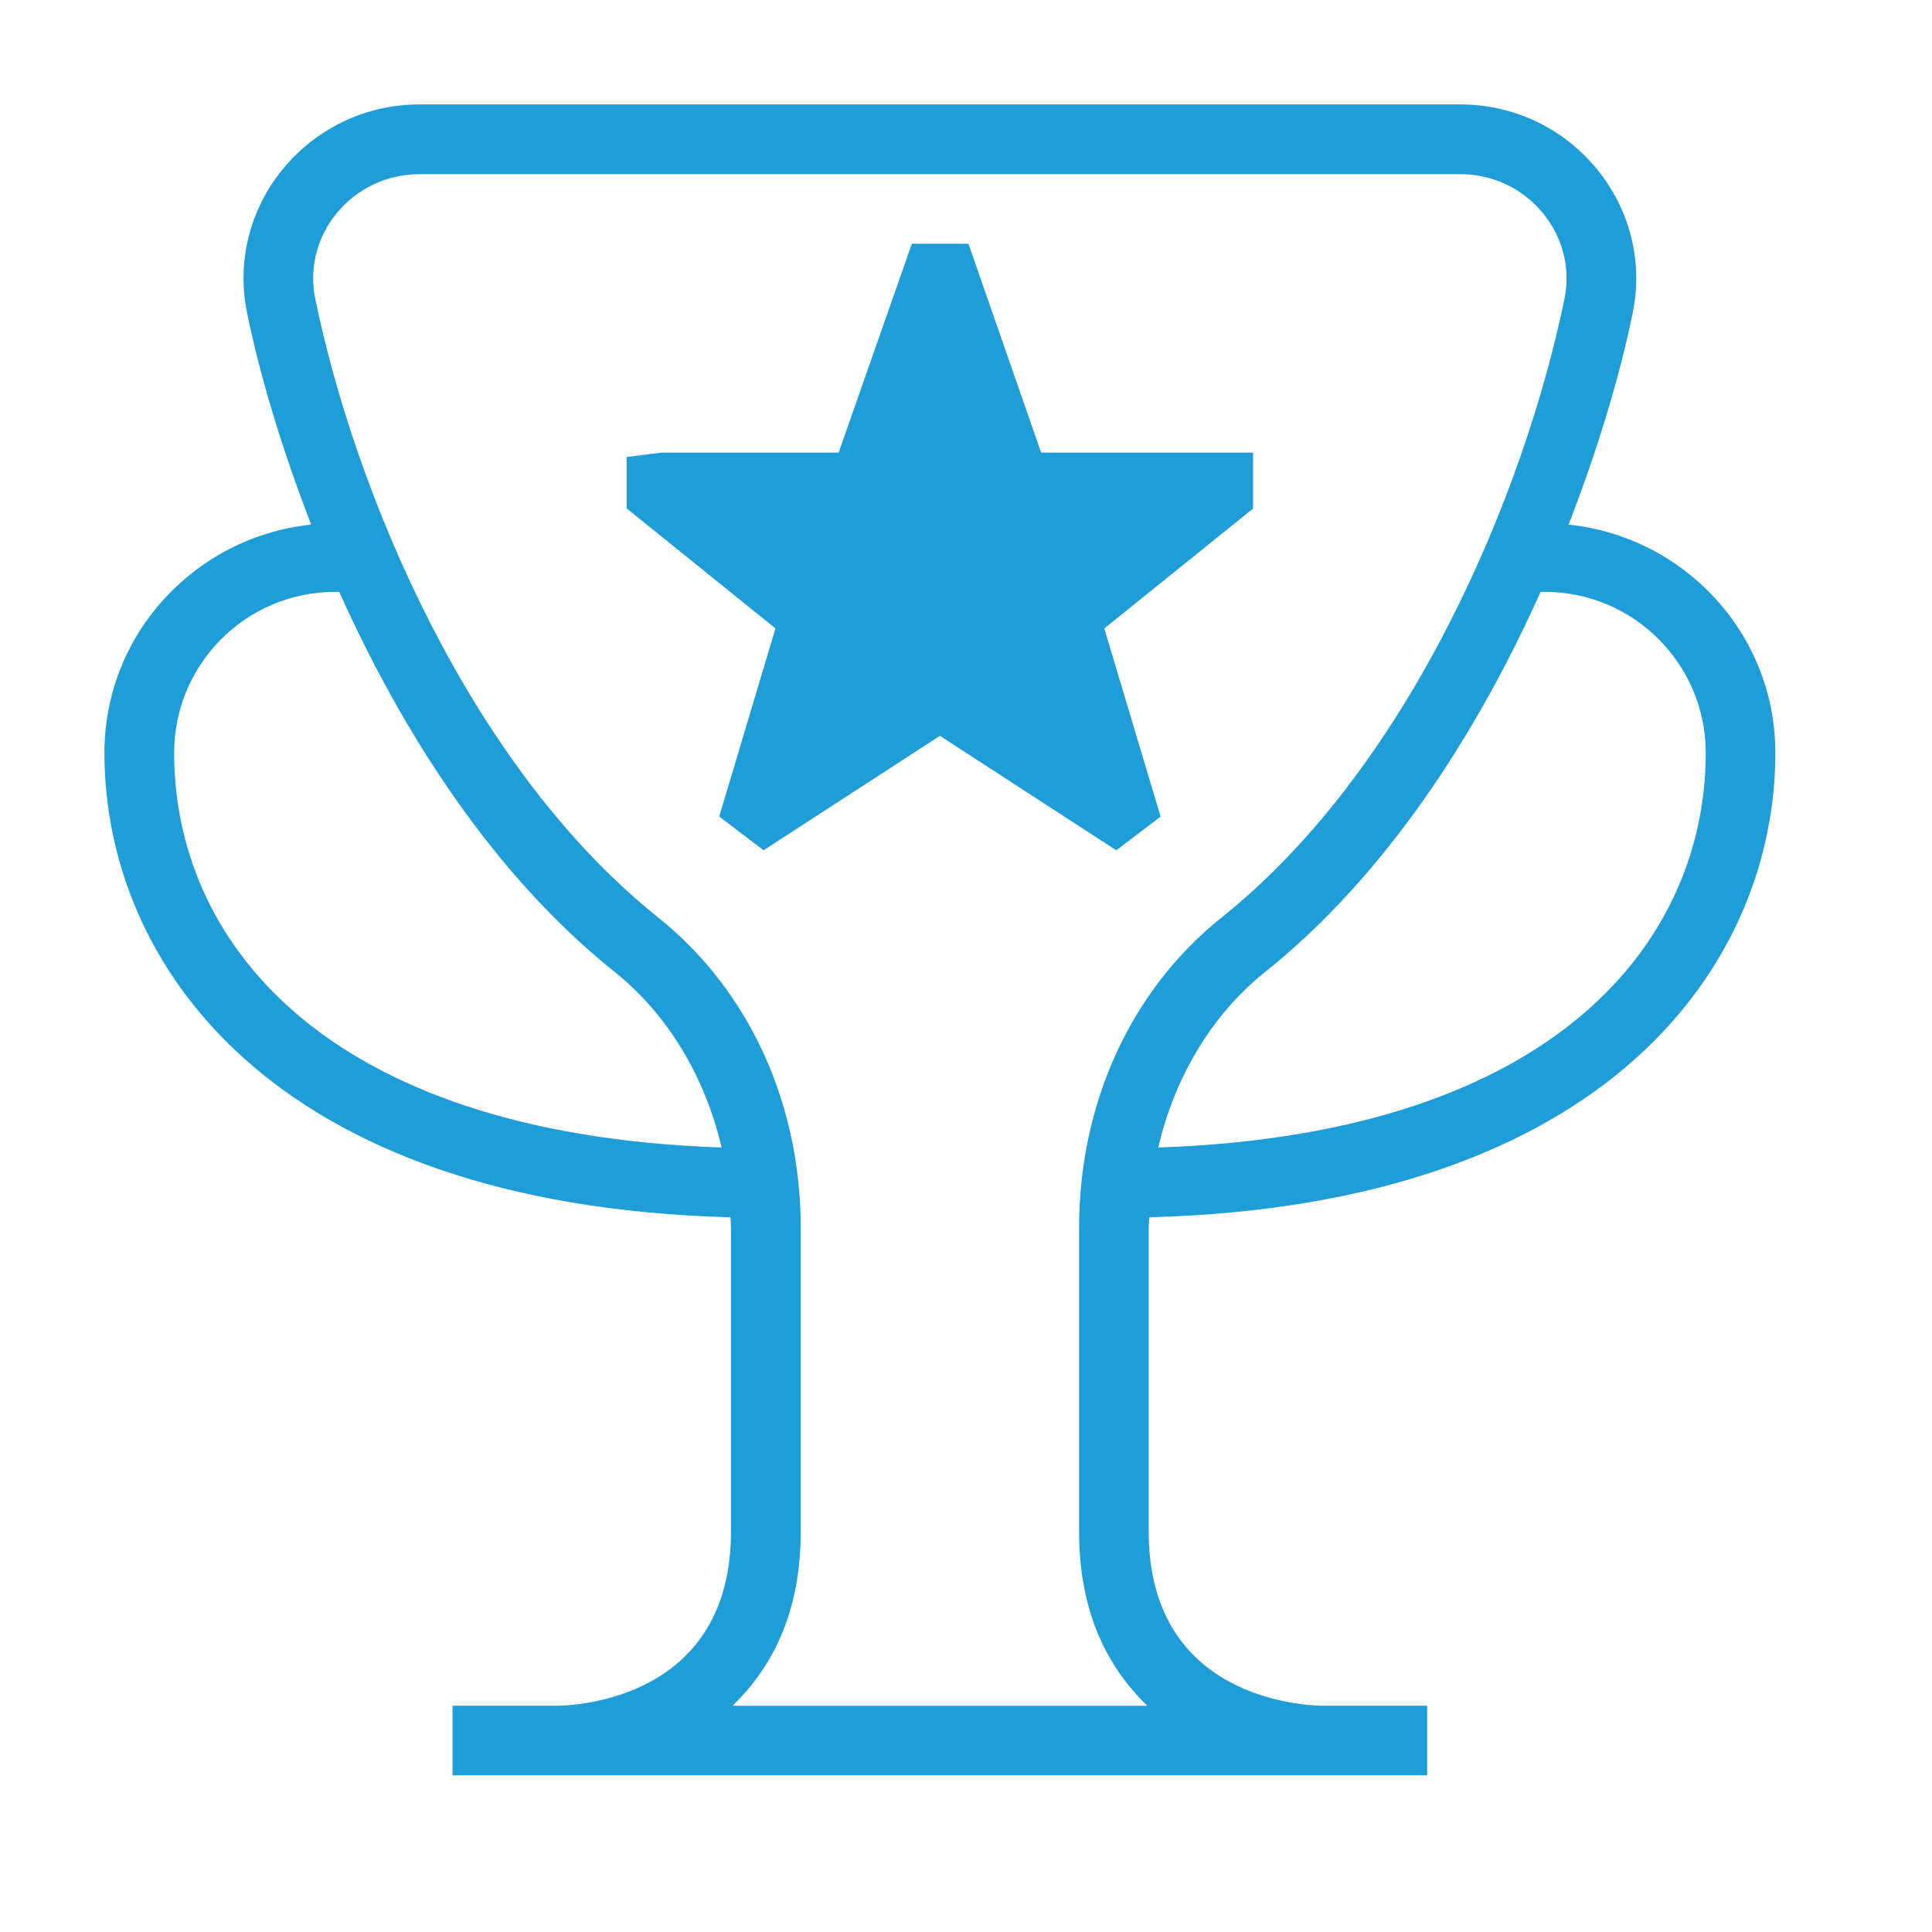 <svg width="37" height="37" viewBox="0 0 37 37" fill="none" xmlns="http://www.w3.org/2000/svg">
<path d="M22.227 15.639L21.148 12.036L23.998 9.739V8.668H19.939L18.547 4.668H17.463L16.061 8.668H12.669L12.002 8.752V9.737L14.851 12.035L13.774 15.637L14.623 16.284L18.001 14.092L21.378 16.284L22.227 15.639ZM22.011 23.312C30.831 23.08 34 18.427 34 14.417C34 12.139 32.259 10.279 30.04 10.047C30.598 8.609 31.019 7.208 31.269 5.989C31.467 5.019 31.22 4.019 30.588 3.245C29.943 2.453 28.988 2 27.968 2H8.032C7.01 2 6.056 2.455 5.411 3.245C4.779 4.02 4.532 5.02 4.731 5.989C4.981 7.209 5.403 8.609 5.96 10.047C3.743 10.279 2 12.139 2 14.417C2 18.427 5.169 23.08 13.989 23.312C13.992 23.38 13.999 23.448 13.999 23.516V29.333C13.999 32.549 11.005 32.664 10.664 32.667H8.666V34H27.332V32.667H25.335C24.994 32.664 21.999 32.549 21.999 29.333V23.516C21.999 23.447 22.009 23.38 22.01 23.312H22.011ZM32.667 14.417C32.667 17.953 29.88 21.715 22.182 21.976C22.495 20.627 23.211 19.427 24.231 18.612C26.547 16.76 28.29 14.043 29.504 11.335H29.584C31.284 11.335 32.667 12.717 32.667 14.417ZM3.335 14.417C3.335 12.717 4.717 11.335 6.417 11.335H6.497C7.712 14.044 9.453 16.76 11.77 18.612C12.79 19.428 13.506 20.628 13.819 21.976C6.121 21.715 3.335 17.955 3.335 14.417ZM21.975 32.668H14.027C14.778 31.947 15.335 30.893 15.335 29.335V23.517C15.335 21.127 14.341 18.959 12.605 17.571C8.954 14.652 6.786 9.364 6.037 5.721C5.92 5.145 6.066 4.551 6.444 4.088C6.836 3.609 7.414 3.335 8.032 3.335H27.968C28.586 3.335 29.163 3.609 29.553 4.088C29.931 4.551 30.08 5.145 29.962 5.721C29.213 9.363 27.046 14.651 23.396 17.571C21.66 18.957 20.666 21.125 20.666 23.517V29.335C20.666 30.893 21.223 31.947 21.974 32.668H21.975Z" fill="#1E9DD8"/>
</svg>

